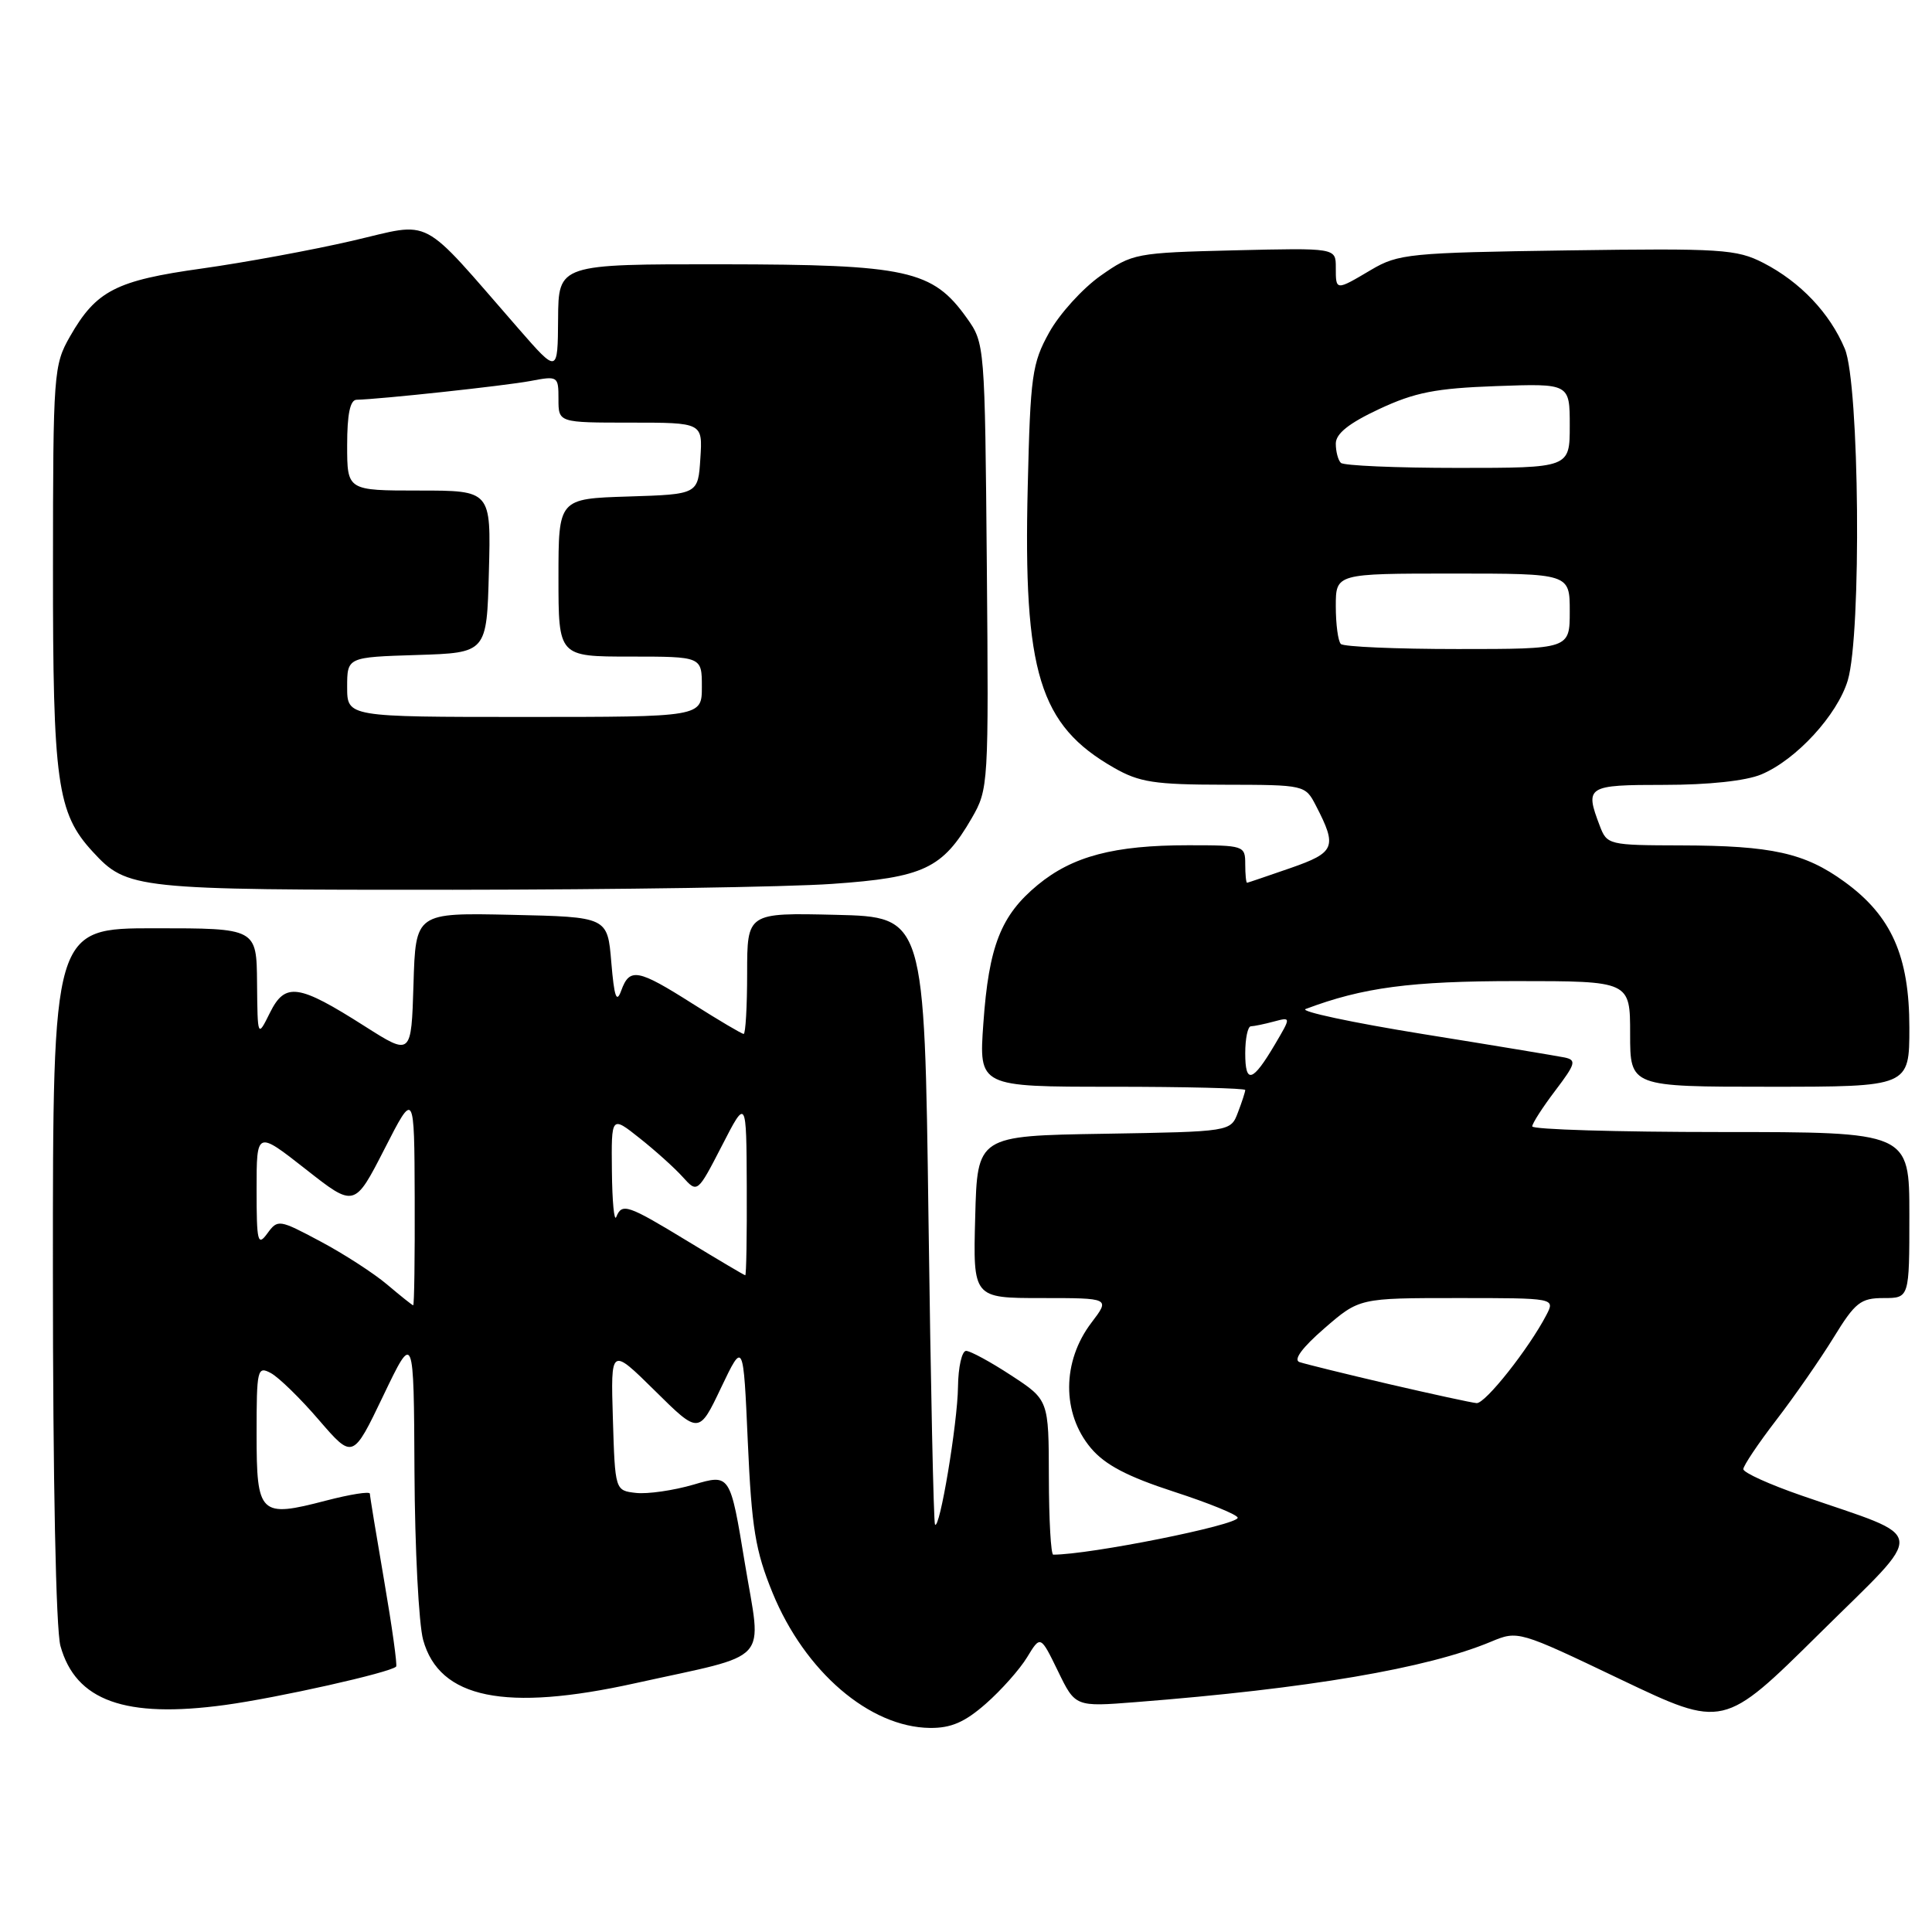 <?xml version="1.0" encoding="UTF-8" standalone="no"?>
<!DOCTYPE svg PUBLIC "-//W3C//DTD SVG 1.1//EN" "http://www.w3.org/Graphics/SVG/1.1/DTD/svg11.dtd" >
<svg xmlns="http://www.w3.org/2000/svg" xmlns:xlink="http://www.w3.org/1999/xlink" version="1.1" viewBox="0 0 256 256">
 <g >
 <path fill="currentColor"
d=" M 130.63 225.75 C 132.67 223.96 135.13 221.19 136.10 219.59 C 137.87 216.68 137.87 216.68 140.18 221.42 C 142.48 226.17 142.48 226.17 150.49 225.54 C 173.37 223.75 189.10 221.07 197.55 217.54 C 201.14 216.04 201.20 216.06 214.76 222.54 C 228.37 229.03 228.37 229.03 241.06 216.48 C 255.47 202.22 255.70 204.05 238.75 198.18 C 234.49 196.71 231.00 195.13 231.00 194.67 C 231.00 194.22 232.96 191.29 235.36 188.17 C 237.76 185.05 241.17 180.14 242.95 177.25 C 245.82 172.57 246.54 172.00 249.59 172.00 C 253.00 172.00 253.00 172.00 253.00 161.00 C 253.00 150.00 253.00 150.00 228.00 150.00 C 214.25 150.00 203.01 149.66 203.03 149.25 C 203.04 148.84 204.42 146.70 206.09 144.50 C 208.78 140.95 208.92 140.46 207.31 140.12 C 206.31 139.92 197.85 138.51 188.50 137.01 C 179.15 135.50 172.18 134.01 173.00 133.70 C 180.58 130.84 186.95 130.00 200.90 130.00 C 216.00 130.00 216.00 130.00 216.00 137.00 C 216.00 144.00 216.00 144.00 234.50 144.00 C 253.00 144.00 253.00 144.00 253.00 136.16 C 253.00 126.68 250.62 121.34 244.39 116.83 C 239.14 113.02 234.79 112.05 222.73 112.02 C 213.16 112.00 212.93 111.94 211.98 109.43 C 209.98 104.18 210.25 104.00 220.53 104.00 C 226.38 104.00 231.34 103.47 233.37 102.62 C 238.00 100.69 243.46 94.74 244.84 90.15 C 246.68 84.00 246.39 50.86 244.45 46.22 C 242.47 41.49 238.55 37.36 233.66 34.84 C 230.11 33.02 228.12 32.89 207.66 33.18 C 186.78 33.48 185.28 33.63 181.69 35.75 C 176.96 38.55 177.00 38.55 177.00 35.42 C 177.00 32.85 177.00 32.85 163.58 33.17 C 150.48 33.49 150.06 33.57 145.83 36.54 C 143.45 38.22 140.39 41.59 139.03 44.04 C 136.75 48.15 136.53 49.74 136.18 64.50 C 135.58 89.11 137.72 96.09 147.60 101.73 C 150.96 103.66 152.98 103.97 162.22 103.98 C 172.91 104.00 172.95 104.01 174.37 106.76 C 177.21 112.24 176.92 112.96 171.00 115.02 C 167.97 116.07 165.39 116.95 165.25 116.97 C 165.11 116.99 165.00 115.88 165.00 114.50 C 165.00 112.05 164.84 112.00 157.44 112.00 C 147.63 112.00 142.12 113.45 137.50 117.26 C 132.62 121.29 131.02 125.35 130.30 135.60 C 129.70 144.00 129.70 144.00 147.35 144.00 C 157.06 144.00 165.00 144.20 165.00 144.43 C 165.00 144.67 164.57 146.01 164.03 147.41 C 163.07 149.95 163.07 149.95 146.28 150.23 C 129.50 150.50 129.50 150.50 129.22 161.25 C 128.93 172.00 128.93 172.00 138.02 172.00 C 147.10 172.00 147.10 172.00 144.63 175.25 C 140.71 180.39 140.68 187.28 144.55 191.88 C 146.42 194.10 149.37 195.65 155.55 197.66 C 160.20 199.17 164.00 200.72 164.00 201.11 C 164.00 202.08 144.44 206.00 139.56 206.00 C 139.25 206.00 138.99 201.39 138.98 195.75 C 138.96 185.50 138.96 185.50 133.99 182.25 C 131.26 180.46 128.57 179.00 128.01 179.00 C 127.46 179.00 126.97 181.14 126.94 183.75 C 126.88 188.62 124.49 202.90 123.89 202.00 C 123.71 201.72 123.32 183.50 123.03 161.50 C 122.50 121.50 122.50 121.50 110.75 121.22 C 99.00 120.94 99.00 120.94 99.00 128.97 C 99.00 133.39 98.79 137.00 98.54 137.00 C 98.29 137.00 95.25 135.20 91.79 133.01 C 84.51 128.39 83.43 128.19 82.32 131.25 C 81.69 132.99 81.39 132.13 81.00 127.50 C 80.50 121.50 80.50 121.50 67.79 121.22 C 55.07 120.94 55.07 120.94 54.79 130.42 C 54.50 139.90 54.50 139.90 48.36 136.00 C 39.52 130.37 37.79 130.13 35.77 134.19 C 34.13 137.50 34.13 137.50 34.06 130.25 C 34.00 123.00 34.00 123.00 20.50 123.00 C 7.00 123.00 7.00 123.00 7.01 168.75 C 7.01 196.17 7.41 215.94 8.01 218.10 C 10.03 225.37 16.58 227.72 29.81 225.92 C 36.84 224.96 51.74 221.62 52.49 220.83 C 52.66 220.65 51.95 215.55 50.91 209.50 C 49.87 203.45 49.01 198.24 49.01 197.92 C 49.00 197.59 46.38 198.01 43.19 198.84 C 34.42 201.13 34.00 200.73 34.00 190.00 C 34.00 181.42 34.10 180.98 35.89 181.94 C 36.93 182.50 39.80 185.29 42.26 188.16 C 46.75 193.36 46.75 193.36 50.79 184.93 C 54.83 176.50 54.83 176.50 54.92 195.00 C 54.97 205.18 55.49 215.21 56.07 217.30 C 58.22 225.07 66.94 226.85 84.15 223.04 C 102.45 219.00 100.93 220.65 98.70 207.15 C 96.75 195.29 96.75 195.29 91.90 196.72 C 89.23 197.50 85.80 197.99 84.27 197.82 C 81.50 197.50 81.50 197.50 81.21 188.00 C 80.92 178.50 80.92 178.50 86.77 184.27 C 92.61 190.05 92.61 190.05 95.55 183.87 C 98.50 177.69 98.50 177.69 99.09 191.10 C 99.60 202.50 100.09 205.48 102.37 211.06 C 106.65 221.50 115.22 228.86 123.22 228.96 C 126.02 228.99 127.84 228.20 130.63 225.75 Z  M 110.26 117.12 C 122.39 116.28 124.89 115.10 128.76 108.41 C 130.98 104.56 131.01 104.03 130.76 75.00 C 130.50 45.65 130.49 45.48 128.10 42.13 C 123.57 35.78 120.24 35.05 95.75 35.02 C 74.00 35.00 74.00 35.00 73.95 42.25 C 73.90 49.50 73.90 49.50 68.70 43.54 C 55.38 28.27 57.52 29.40 46.66 31.91 C 41.34 33.14 32.39 34.79 26.75 35.58 C 15.36 37.17 12.74 38.51 9.27 44.59 C 7.11 48.37 7.03 49.42 7.02 75.12 C 7.00 103.67 7.56 107.73 12.28 112.85 C 16.87 117.83 17.76 117.92 60.00 117.90 C 81.72 117.88 104.34 117.54 110.26 117.12 Z  M 184.00 183.39 C 178.22 182.04 172.91 180.73 172.18 180.48 C 171.35 180.18 172.56 178.55 175.49 176.01 C 180.12 172.00 180.12 172.00 193.10 172.00 C 206.07 172.00 206.07 172.00 204.90 174.25 C 202.58 178.70 196.81 186.00 195.66 185.92 C 195.02 185.87 189.78 184.73 184.00 183.39 Z  M 51.30 170.21 C 49.54 168.72 45.57 166.15 42.47 164.50 C 36.97 161.57 36.81 161.54 35.42 163.44 C 34.15 165.18 34.00 164.57 34.00 157.60 C 34.00 149.82 34.00 149.82 40.49 154.91 C 46.97 160.01 46.97 160.01 50.94 152.26 C 54.90 144.50 54.90 144.50 54.95 158.75 C 54.98 166.59 54.89 172.98 54.75 172.96 C 54.61 172.94 53.06 171.70 51.30 170.21 Z  M 91.14 164.48 C 83.15 159.62 82.42 159.37 81.66 161.25 C 81.38 161.94 81.12 159.20 81.08 155.17 C 81.00 147.83 81.00 147.83 84.75 150.81 C 86.81 152.44 89.38 154.75 90.46 155.95 C 92.41 158.11 92.41 158.11 95.66 151.81 C 98.90 145.50 98.90 145.50 98.95 157.25 C 98.98 163.71 98.89 168.99 98.75 168.98 C 98.61 168.97 95.19 166.94 91.14 164.48 Z  M 165.00 139.56 C 165.00 137.60 165.34 135.99 165.75 135.99 C 166.16 135.98 167.53 135.70 168.79 135.36 C 171.08 134.75 171.08 134.75 168.94 138.38 C 165.97 143.41 165.00 143.70 165.00 139.56 Z  M 177.67 85.33 C 177.30 84.97 177.00 82.72 177.00 80.33 C 177.00 76.00 177.00 76.00 192.50 76.00 C 208.00 76.00 208.00 76.00 208.00 81.00 C 208.00 86.00 208.00 86.00 193.17 86.00 C 185.01 86.00 178.03 85.70 177.67 85.33 Z  M 177.67 61.33 C 177.30 60.97 177.00 59.82 177.00 58.78 C 177.00 57.46 178.73 56.08 182.75 54.20 C 187.48 51.99 190.23 51.45 198.25 51.16 C 208.00 50.81 208.00 50.81 208.00 56.41 C 208.00 62.00 208.00 62.00 193.17 62.00 C 185.01 62.00 178.03 61.70 177.67 61.33 Z  M 46.00 91.04 C 46.00 87.08 46.00 87.08 55.25 86.79 C 64.50 86.50 64.50 86.50 64.78 75.75 C 65.07 65.00 65.07 65.00 55.53 65.00 C 46.00 65.00 46.00 65.00 46.00 59.00 C 46.00 54.88 46.39 52.99 47.25 52.97 C 50.39 52.90 66.88 51.12 70.25 50.49 C 73.93 49.79 74.00 49.83 74.00 52.89 C 74.00 56.00 74.00 56.00 83.55 56.00 C 93.11 56.00 93.11 56.00 92.80 60.75 C 92.50 65.50 92.50 65.50 83.25 65.79 C 74.00 66.08 74.00 66.08 74.00 76.54 C 74.00 87.00 74.00 87.00 83.50 87.00 C 93.00 87.00 93.00 87.00 93.00 91.00 C 93.00 95.00 93.00 95.00 69.50 95.00 C 46.00 95.00 46.00 95.00 46.00 91.04 Z "/>
</g>
</svg>